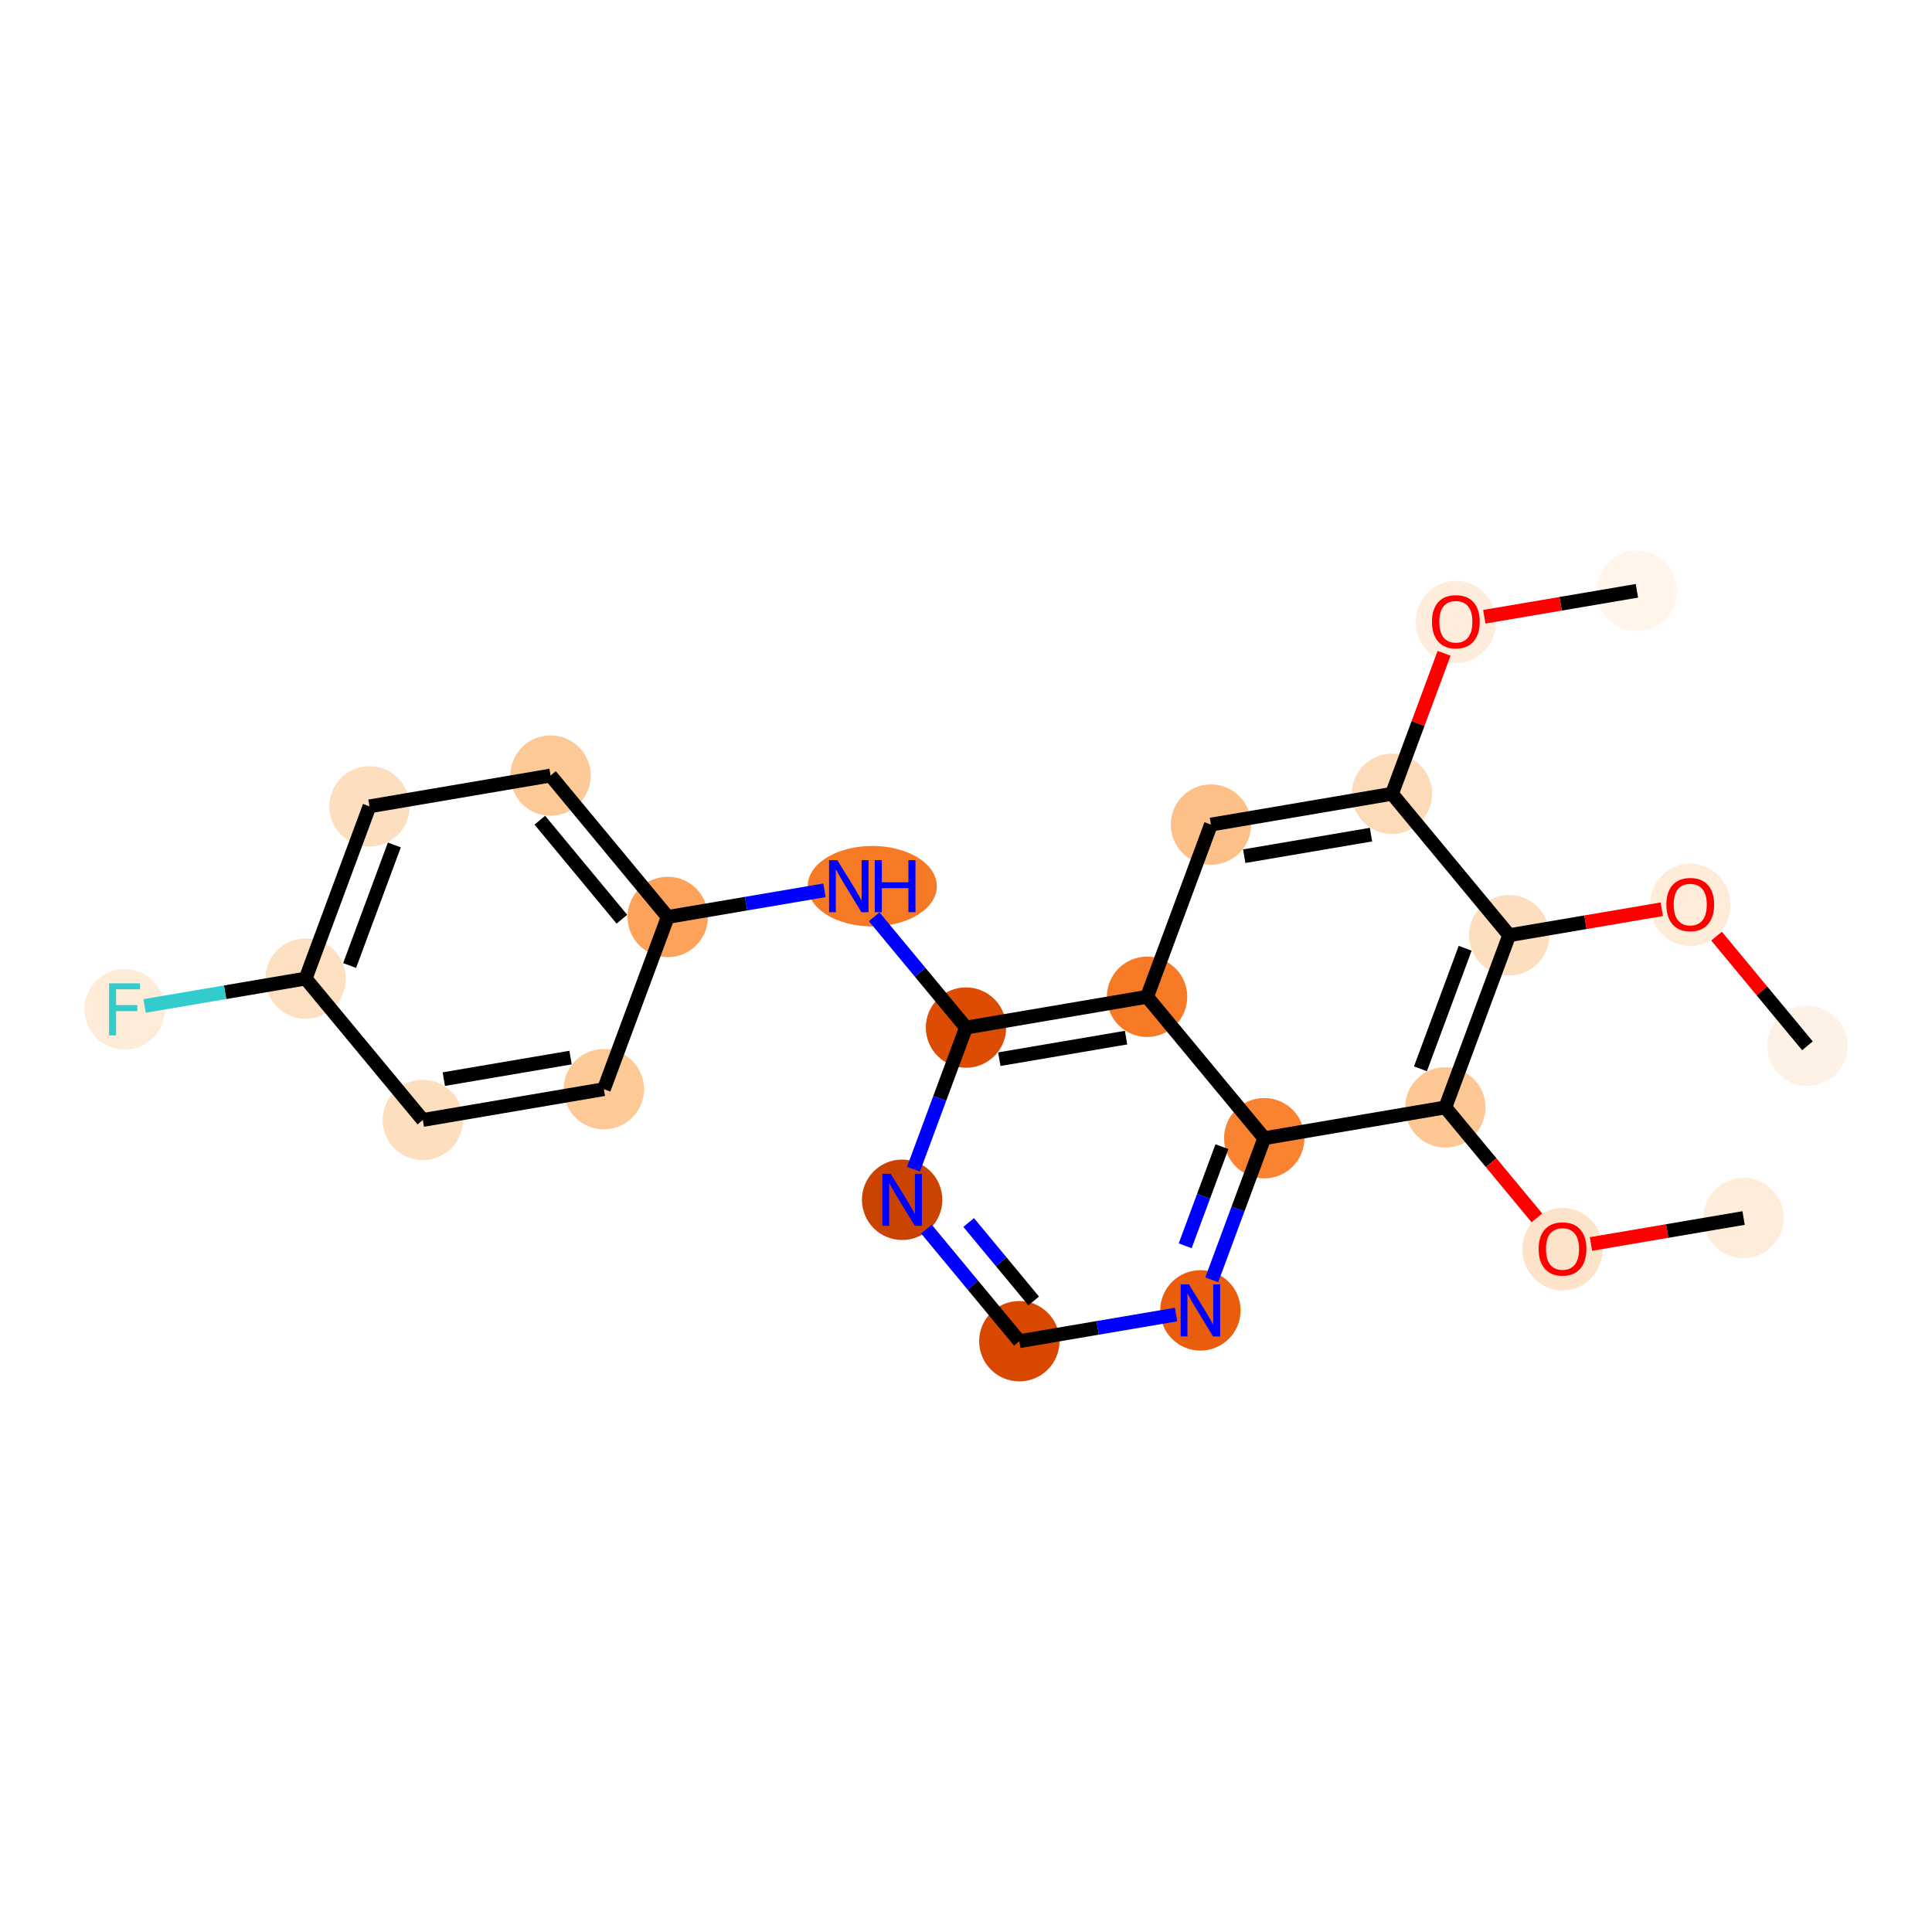 <?xml version='1.0' encoding='iso-8859-1'?>
<svg version='1.1' baseProfile='full'
              xmlns='http://www.w3.org/2000/svg'
                      xmlns:rdkit='http://www.rdkit.org/xml'
                      xmlns:xlink='http://www.w3.org/1999/xlink'
                  xml:space='preserve'
width='280px' height='280px' viewBox='0 0 280 280'>
<!-- END OF HEADER -->
<rect style='opacity:1.0;fill:#FFFFFF;stroke:none' width='280' height='280' x='0' y='0'> </rect>
<ellipse cx='237.234' cy='85.624' rx='5.324' ry='5.324'  style='fill:#FFF5EB;fill-rule:evenodd;stroke:#FFF5EB;stroke-width:1.0px;stroke-linecap:butt;stroke-linejoin:miter;stroke-opacity:1' />
<ellipse cx='210.993' cy='90.145' rx='5.324' ry='5.473'  style='fill:#FEEDDD;fill-rule:evenodd;stroke:#FEEDDD;stroke-width:1.0px;stroke-linecap:butt;stroke-linejoin:miter;stroke-opacity:1' />
<ellipse cx='201.738' cy='115.043' rx='5.324' ry='5.324'  style='fill:#FDDBB9;fill-rule:evenodd;stroke:#FDDBB9;stroke-width:1.0px;stroke-linecap:butt;stroke-linejoin:miter;stroke-opacity:1' />
<ellipse cx='175.497' cy='119.506' rx='5.324' ry='5.324'  style='fill:#FDC089;fill-rule:evenodd;stroke:#FDC089;stroke-width:1.0px;stroke-linecap:butt;stroke-linejoin:miter;stroke-opacity:1' />
<ellipse cx='166.241' cy='144.463' rx='5.324' ry='5.324'  style='fill:#F67925;fill-rule:evenodd;stroke:#F67925;stroke-width:1.0px;stroke-linecap:butt;stroke-linejoin:miter;stroke-opacity:1' />
<ellipse cx='140' cy='148.925' rx='5.324' ry='5.324'  style='fill:#DC4C03;fill-rule:evenodd;stroke:#DC4C03;stroke-width:1.0px;stroke-linecap:butt;stroke-linejoin:miter;stroke-opacity:1' />
<ellipse cx='126.416' cy='128.432' rx='8.854' ry='5.33'  style='fill:#F67A26;fill-rule:evenodd;stroke:#F67A26;stroke-width:1.0px;stroke-linecap:butt;stroke-linejoin:miter;stroke-opacity:1' />
<ellipse cx='96.774' cy='132.894' rx='5.324' ry='5.324'  style='fill:#FDA25A;fill-rule:evenodd;stroke:#FDA25A;stroke-width:1.0px;stroke-linecap:butt;stroke-linejoin:miter;stroke-opacity:1' />
<ellipse cx='79.788' cy='112.4' rx='5.324' ry='5.324'  style='fill:#FDC997;fill-rule:evenodd;stroke:#FDC997;stroke-width:1.0px;stroke-linecap:butt;stroke-linejoin:miter;stroke-opacity:1' />
<ellipse cx='53.547' cy='116.863' rx='5.324' ry='5.324'  style='fill:#FDDFC0;fill-rule:evenodd;stroke:#FDDFC0;stroke-width:1.0px;stroke-linecap:butt;stroke-linejoin:miter;stroke-opacity:1' />
<ellipse cx='44.292' cy='141.82' rx='5.324' ry='5.324'  style='fill:#FDE0C2;fill-rule:evenodd;stroke:#FDE0C2;stroke-width:1.0px;stroke-linecap:butt;stroke-linejoin:miter;stroke-opacity:1' />
<ellipse cx='18.051' cy='146.282' rx='5.324' ry='5.33'  style='fill:#FEEBD8;fill-rule:evenodd;stroke:#FEEBD8;stroke-width:1.0px;stroke-linecap:butt;stroke-linejoin:miter;stroke-opacity:1' />
<ellipse cx='61.277' cy='162.314' rx='5.324' ry='5.324'  style='fill:#FDDFC0;fill-rule:evenodd;stroke:#FDDFC0;stroke-width:1.0px;stroke-linecap:butt;stroke-linejoin:miter;stroke-opacity:1' />
<ellipse cx='87.518' cy='157.851' rx='5.324' ry='5.324'  style='fill:#FDC997;fill-rule:evenodd;stroke:#FDC997;stroke-width:1.0px;stroke-linecap:butt;stroke-linejoin:miter;stroke-opacity:1' />
<ellipse cx='130.744' cy='173.882' rx='5.324' ry='5.33'  style='fill:#CB4301;fill-rule:evenodd;stroke:#CB4301;stroke-width:1.0px;stroke-linecap:butt;stroke-linejoin:miter;stroke-opacity:1' />
<ellipse cx='147.73' cy='194.376' rx='5.324' ry='5.324'  style='fill:#D94801;fill-rule:evenodd;stroke:#D94801;stroke-width:1.0px;stroke-linecap:butt;stroke-linejoin:miter;stroke-opacity:1' />
<ellipse cx='173.971' cy='189.913' rx='5.324' ry='5.33'  style='fill:#E95E0D;fill-rule:evenodd;stroke:#E95E0D;stroke-width:1.0px;stroke-linecap:butt;stroke-linejoin:miter;stroke-opacity:1' />
<ellipse cx='183.226' cy='164.957' rx='5.324' ry='5.324'  style='fill:#F98331;fill-rule:evenodd;stroke:#F98331;stroke-width:1.0px;stroke-linecap:butt;stroke-linejoin:miter;stroke-opacity:1' />
<ellipse cx='209.467' cy='160.494' rx='5.324' ry='5.324'  style='fill:#FDC793;fill-rule:evenodd;stroke:#FDC793;stroke-width:1.0px;stroke-linecap:butt;stroke-linejoin:miter;stroke-opacity:1' />
<ellipse cx='226.453' cy='181.046' rx='5.324' ry='5.473'  style='fill:#FDE3C9;fill-rule:evenodd;stroke:#FDE3C9;stroke-width:1.0px;stroke-linecap:butt;stroke-linejoin:miter;stroke-opacity:1' />
<ellipse cx='252.694' cy='176.525' rx='5.324' ry='5.324'  style='fill:#FEEDDB;fill-rule:evenodd;stroke:#FEEDDB;stroke-width:1.0px;stroke-linecap:butt;stroke-linejoin:miter;stroke-opacity:1' />
<ellipse cx='218.723' cy='135.537' rx='5.324' ry='5.324'  style='fill:#FDDEBE;fill-rule:evenodd;stroke:#FDDEBE;stroke-width:1.0px;stroke-linecap:butt;stroke-linejoin:miter;stroke-opacity:1' />
<ellipse cx='244.964' cy='131.133' rx='5.324' ry='5.473'  style='fill:#FEECD9;fill-rule:evenodd;stroke:#FEECD9;stroke-width:1.0px;stroke-linecap:butt;stroke-linejoin:miter;stroke-opacity:1' />
<ellipse cx='261.949' cy='151.568' rx='5.324' ry='5.324'  style='fill:#FEF2E6;fill-rule:evenodd;stroke:#FEF2E6;stroke-width:1.0px;stroke-linecap:butt;stroke-linejoin:miter;stroke-opacity:1' />
<path class='bond-0 atom-0 atom-1' d='M 237.234,85.624 L 226.177,87.504' style='fill:none;fill-rule:evenodd;stroke:#000000;stroke-width:2.0px;stroke-linecap:butt;stroke-linejoin:miter;stroke-opacity:1' />
<path class='bond-0 atom-0 atom-1' d='M 226.177,87.504 L 215.119,89.385' style='fill:none;fill-rule:evenodd;stroke:#FF0000;stroke-width:2.0px;stroke-linecap:butt;stroke-linejoin:miter;stroke-opacity:1' />
<path class='bond-1 atom-1 atom-2' d='M 209.289,94.681 L 205.513,104.862' style='fill:none;fill-rule:evenodd;stroke:#FF0000;stroke-width:2.0px;stroke-linecap:butt;stroke-linejoin:miter;stroke-opacity:1' />
<path class='bond-1 atom-1 atom-2' d='M 205.513,104.862 L 201.738,115.043' style='fill:none;fill-rule:evenodd;stroke:#000000;stroke-width:2.0px;stroke-linecap:butt;stroke-linejoin:miter;stroke-opacity:1' />
<path class='bond-2 atom-2 atom-3' d='M 201.738,115.043 L 175.497,119.506' style='fill:none;fill-rule:evenodd;stroke:#000000;stroke-width:2.0px;stroke-linecap:butt;stroke-linejoin:miter;stroke-opacity:1' />
<path class='bond-2 atom-2 atom-3' d='M 198.694,120.961 L 180.325,124.085' style='fill:none;fill-rule:evenodd;stroke:#000000;stroke-width:2.0px;stroke-linecap:butt;stroke-linejoin:miter;stroke-opacity:1' />
<path class='bond-23 atom-21 atom-2' d='M 218.723,135.537 L 201.738,115.043' style='fill:none;fill-rule:evenodd;stroke:#000000;stroke-width:2.0px;stroke-linecap:butt;stroke-linejoin:miter;stroke-opacity:1' />
<path class='bond-3 atom-3 atom-4' d='M 175.497,119.506 L 166.241,144.463' style='fill:none;fill-rule:evenodd;stroke:#000000;stroke-width:2.0px;stroke-linecap:butt;stroke-linejoin:miter;stroke-opacity:1' />
<path class='bond-4 atom-4 atom-5' d='M 166.241,144.463 L 140,148.925' style='fill:none;fill-rule:evenodd;stroke:#000000;stroke-width:2.0px;stroke-linecap:butt;stroke-linejoin:miter;stroke-opacity:1' />
<path class='bond-4 atom-4 atom-5' d='M 163.197,150.38 L 144.829,153.504' style='fill:none;fill-rule:evenodd;stroke:#000000;stroke-width:2.0px;stroke-linecap:butt;stroke-linejoin:miter;stroke-opacity:1' />
<path class='bond-24 atom-17 atom-4' d='M 183.226,164.957 L 166.241,144.463' style='fill:none;fill-rule:evenodd;stroke:#000000;stroke-width:2.0px;stroke-linecap:butt;stroke-linejoin:miter;stroke-opacity:1' />
<path class='bond-5 atom-5 atom-6' d='M 140,148.925 L 133.345,140.896' style='fill:none;fill-rule:evenodd;stroke:#000000;stroke-width:2.0px;stroke-linecap:butt;stroke-linejoin:miter;stroke-opacity:1' />
<path class='bond-5 atom-5 atom-6' d='M 133.345,140.896 L 126.69,132.866' style='fill:none;fill-rule:evenodd;stroke:#0000FF;stroke-width:2.0px;stroke-linecap:butt;stroke-linejoin:miter;stroke-opacity:1' />
<path class='bond-13 atom-5 atom-14' d='M 140,148.925 L 136.194,159.187' style='fill:none;fill-rule:evenodd;stroke:#000000;stroke-width:2.0px;stroke-linecap:butt;stroke-linejoin:miter;stroke-opacity:1' />
<path class='bond-13 atom-5 atom-14' d='M 136.194,159.187 L 132.389,169.448' style='fill:none;fill-rule:evenodd;stroke:#0000FF;stroke-width:2.0px;stroke-linecap:butt;stroke-linejoin:miter;stroke-opacity:1' />
<path class='bond-6 atom-6 atom-7' d='M 119.49,129.031 L 108.132,130.963' style='fill:none;fill-rule:evenodd;stroke:#0000FF;stroke-width:2.0px;stroke-linecap:butt;stroke-linejoin:miter;stroke-opacity:1' />
<path class='bond-6 atom-6 atom-7' d='M 108.132,130.963 L 96.774,132.894' style='fill:none;fill-rule:evenodd;stroke:#000000;stroke-width:2.0px;stroke-linecap:butt;stroke-linejoin:miter;stroke-opacity:1' />
<path class='bond-7 atom-7 atom-8' d='M 96.774,132.894 L 79.788,112.4' style='fill:none;fill-rule:evenodd;stroke:#000000;stroke-width:2.0px;stroke-linecap:butt;stroke-linejoin:miter;stroke-opacity:1' />
<path class='bond-7 atom-7 atom-8' d='M 90.127,133.217 L 78.237,118.871' style='fill:none;fill-rule:evenodd;stroke:#000000;stroke-width:2.0px;stroke-linecap:butt;stroke-linejoin:miter;stroke-opacity:1' />
<path class='bond-25 atom-13 atom-7' d='M 87.518,157.851 L 96.774,132.894' style='fill:none;fill-rule:evenodd;stroke:#000000;stroke-width:2.0px;stroke-linecap:butt;stroke-linejoin:miter;stroke-opacity:1' />
<path class='bond-8 atom-8 atom-9' d='M 79.788,112.4 L 53.547,116.863' style='fill:none;fill-rule:evenodd;stroke:#000000;stroke-width:2.0px;stroke-linecap:butt;stroke-linejoin:miter;stroke-opacity:1' />
<path class='bond-9 atom-9 atom-10' d='M 53.547,116.863 L 44.292,141.82' style='fill:none;fill-rule:evenodd;stroke:#000000;stroke-width:2.0px;stroke-linecap:butt;stroke-linejoin:miter;stroke-opacity:1' />
<path class='bond-9 atom-9 atom-10' d='M 57.15,122.458 L 50.672,139.927' style='fill:none;fill-rule:evenodd;stroke:#000000;stroke-width:2.0px;stroke-linecap:butt;stroke-linejoin:miter;stroke-opacity:1' />
<path class='bond-10 atom-10 atom-11' d='M 44.292,141.82 L 32.625,143.804' style='fill:none;fill-rule:evenodd;stroke:#000000;stroke-width:2.0px;stroke-linecap:butt;stroke-linejoin:miter;stroke-opacity:1' />
<path class='bond-10 atom-10 atom-11' d='M 32.625,143.804 L 20.957,145.788' style='fill:none;fill-rule:evenodd;stroke:#33CCCC;stroke-width:2.0px;stroke-linecap:butt;stroke-linejoin:miter;stroke-opacity:1' />
<path class='bond-11 atom-10 atom-12' d='M 44.292,141.82 L 61.277,162.314' style='fill:none;fill-rule:evenodd;stroke:#000000;stroke-width:2.0px;stroke-linecap:butt;stroke-linejoin:miter;stroke-opacity:1' />
<path class='bond-12 atom-12 atom-13' d='M 61.277,162.314 L 87.518,157.851' style='fill:none;fill-rule:evenodd;stroke:#000000;stroke-width:2.0px;stroke-linecap:butt;stroke-linejoin:miter;stroke-opacity:1' />
<path class='bond-12 atom-12 atom-13' d='M 64.321,156.396 L 82.689,153.272' style='fill:none;fill-rule:evenodd;stroke:#000000;stroke-width:2.0px;stroke-linecap:butt;stroke-linejoin:miter;stroke-opacity:1' />
<path class='bond-14 atom-14 atom-15' d='M 134.269,178.134 L 140.999,186.255' style='fill:none;fill-rule:evenodd;stroke:#0000FF;stroke-width:2.0px;stroke-linecap:butt;stroke-linejoin:miter;stroke-opacity:1' />
<path class='bond-14 atom-14 atom-15' d='M 140.999,186.255 L 147.73,194.376' style='fill:none;fill-rule:evenodd;stroke:#000000;stroke-width:2.0px;stroke-linecap:butt;stroke-linejoin:miter;stroke-opacity:1' />
<path class='bond-14 atom-14 atom-15' d='M 140.387,177.174 L 145.098,182.858' style='fill:none;fill-rule:evenodd;stroke:#0000FF;stroke-width:2.0px;stroke-linecap:butt;stroke-linejoin:miter;stroke-opacity:1' />
<path class='bond-14 atom-14 atom-15' d='M 145.098,182.858 L 149.809,188.543' style='fill:none;fill-rule:evenodd;stroke:#000000;stroke-width:2.0px;stroke-linecap:butt;stroke-linejoin:miter;stroke-opacity:1' />
<path class='bond-15 atom-15 atom-16' d='M 147.73,194.376 L 159.088,192.444' style='fill:none;fill-rule:evenodd;stroke:#000000;stroke-width:2.0px;stroke-linecap:butt;stroke-linejoin:miter;stroke-opacity:1' />
<path class='bond-15 atom-15 atom-16' d='M 159.088,192.444 L 170.446,190.513' style='fill:none;fill-rule:evenodd;stroke:#0000FF;stroke-width:2.0px;stroke-linecap:butt;stroke-linejoin:miter;stroke-opacity:1' />
<path class='bond-16 atom-16 atom-17' d='M 175.615,185.479 L 179.421,175.218' style='fill:none;fill-rule:evenodd;stroke:#0000FF;stroke-width:2.0px;stroke-linecap:butt;stroke-linejoin:miter;stroke-opacity:1' />
<path class='bond-16 atom-16 atom-17' d='M 179.421,175.218 L 183.226,164.957' style='fill:none;fill-rule:evenodd;stroke:#000000;stroke-width:2.0px;stroke-linecap:butt;stroke-linejoin:miter;stroke-opacity:1' />
<path class='bond-16 atom-16 atom-17' d='M 171.766,180.549 L 174.429,173.367' style='fill:none;fill-rule:evenodd;stroke:#0000FF;stroke-width:2.0px;stroke-linecap:butt;stroke-linejoin:miter;stroke-opacity:1' />
<path class='bond-16 atom-16 atom-17' d='M 174.429,173.367 L 177.093,166.184' style='fill:none;fill-rule:evenodd;stroke:#000000;stroke-width:2.0px;stroke-linecap:butt;stroke-linejoin:miter;stroke-opacity:1' />
<path class='bond-17 atom-17 atom-18' d='M 183.226,164.957 L 209.467,160.494' style='fill:none;fill-rule:evenodd;stroke:#000000;stroke-width:2.0px;stroke-linecap:butt;stroke-linejoin:miter;stroke-opacity:1' />
<path class='bond-18 atom-18 atom-19' d='M 209.467,160.494 L 216.105,168.502' style='fill:none;fill-rule:evenodd;stroke:#000000;stroke-width:2.0px;stroke-linecap:butt;stroke-linejoin:miter;stroke-opacity:1' />
<path class='bond-18 atom-18 atom-19' d='M 216.105,168.502 L 222.742,176.511' style='fill:none;fill-rule:evenodd;stroke:#FF0000;stroke-width:2.0px;stroke-linecap:butt;stroke-linejoin:miter;stroke-opacity:1' />
<path class='bond-20 atom-18 atom-21' d='M 209.467,160.494 L 218.723,135.537' style='fill:none;fill-rule:evenodd;stroke:#000000;stroke-width:2.0px;stroke-linecap:butt;stroke-linejoin:miter;stroke-opacity:1' />
<path class='bond-20 atom-18 atom-21' d='M 205.864,154.899 L 212.343,137.43' style='fill:none;fill-rule:evenodd;stroke:#000000;stroke-width:2.0px;stroke-linecap:butt;stroke-linejoin:miter;stroke-opacity:1' />
<path class='bond-19 atom-19 atom-20' d='M 230.578,180.286 L 241.636,178.406' style='fill:none;fill-rule:evenodd;stroke:#FF0000;stroke-width:2.0px;stroke-linecap:butt;stroke-linejoin:miter;stroke-opacity:1' />
<path class='bond-19 atom-19 atom-20' d='M 241.636,178.406 L 252.694,176.525' style='fill:none;fill-rule:evenodd;stroke:#000000;stroke-width:2.0px;stroke-linecap:butt;stroke-linejoin:miter;stroke-opacity:1' />
<path class='bond-21 atom-21 atom-22' d='M 218.723,135.537 L 229.78,133.657' style='fill:none;fill-rule:evenodd;stroke:#000000;stroke-width:2.0px;stroke-linecap:butt;stroke-linejoin:miter;stroke-opacity:1' />
<path class='bond-21 atom-21 atom-22' d='M 229.78,133.657 L 240.838,131.776' style='fill:none;fill-rule:evenodd;stroke:#FF0000;stroke-width:2.0px;stroke-linecap:butt;stroke-linejoin:miter;stroke-opacity:1' />
<path class='bond-22 atom-22 atom-23' d='M 248.772,135.669 L 255.36,143.619' style='fill:none;fill-rule:evenodd;stroke:#FF0000;stroke-width:2.0px;stroke-linecap:butt;stroke-linejoin:miter;stroke-opacity:1' />
<path class='bond-22 atom-22 atom-23' d='M 255.36,143.619 L 261.949,151.568' style='fill:none;fill-rule:evenodd;stroke:#000000;stroke-width:2.0px;stroke-linecap:butt;stroke-linejoin:miter;stroke-opacity:1' />
<path  class='atom-1' d='M 207.533 90.108
Q 207.533 88.298, 208.427 87.286
Q 209.322 86.275, 210.993 86.275
Q 212.665 86.275, 213.559 87.286
Q 214.453 88.298, 214.453 90.108
Q 214.453 91.939, 213.548 92.983
Q 212.643 94.015, 210.993 94.015
Q 209.332 94.015, 208.427 92.983
Q 207.533 91.95, 207.533 90.108
M 210.993 93.164
Q 212.143 93.164, 212.761 92.397
Q 213.389 91.62, 213.389 90.108
Q 213.389 88.628, 212.761 87.883
Q 212.143 87.127, 210.993 87.127
Q 209.843 87.127, 209.215 87.872
Q 208.598 88.617, 208.598 90.108
Q 208.598 91.63, 209.215 92.397
Q 209.843 93.164, 210.993 93.164
' fill='#FF0000'/>
<path  class='atom-6' d='M 121.348 124.662
L 123.819 128.655
Q 124.063 129.049, 124.457 129.762
Q 124.851 130.476, 124.873 130.518
L 124.873 124.662
L 125.873 124.662
L 125.873 132.201
L 124.841 132.201
L 122.19 127.835
Q 121.881 127.324, 121.551 126.739
Q 121.231 126.153, 121.135 125.972
L 121.135 132.201
L 120.156 132.201
L 120.156 124.662
L 121.348 124.662
' fill='#0000FF'/>
<path  class='atom-6' d='M 126.778 124.662
L 127.801 124.662
L 127.801 127.867
L 131.655 127.867
L 131.655 124.662
L 132.677 124.662
L 132.677 132.201
L 131.655 132.201
L 131.655 128.719
L 127.801 128.719
L 127.801 132.201
L 126.778 132.201
L 126.778 124.662
' fill='#0000FF'/>
<path  class='atom-11' d='M 15.81 142.513
L 20.292 142.513
L 20.292 143.376
L 16.821 143.376
L 16.821 145.665
L 19.909 145.665
L 19.909 146.538
L 16.821 146.538
L 16.821 150.052
L 15.81 150.052
L 15.81 142.513
' fill='#33CCCC'/>
<path  class='atom-14' d='M 129.078 170.113
L 131.548 174.106
Q 131.793 174.5, 132.187 175.213
Q 132.581 175.926, 132.602 175.969
L 132.602 170.113
L 133.603 170.113
L 133.603 177.651
L 132.57 177.651
L 129.919 173.286
Q 129.61 172.775, 129.28 172.189
Q 128.961 171.604, 128.865 171.423
L 128.865 177.651
L 127.886 177.651
L 127.886 170.113
L 129.078 170.113
' fill='#0000FF'/>
<path  class='atom-16' d='M 172.304 186.144
L 174.775 190.137
Q 175.019 190.531, 175.413 191.244
Q 175.807 191.958, 175.829 192
L 175.829 186.144
L 176.829 186.144
L 176.829 193.682
L 175.797 193.682
L 173.146 189.317
Q 172.837 188.806, 172.507 188.221
Q 172.187 187.635, 172.091 187.454
L 172.091 193.682
L 171.112 193.682
L 171.112 186.144
L 172.304 186.144
' fill='#0000FF'/>
<path  class='atom-19' d='M 222.992 181.009
Q 222.992 179.199, 223.887 178.188
Q 224.781 177.176, 226.453 177.176
Q 228.124 177.176, 229.019 178.188
Q 229.913 179.199, 229.913 181.009
Q 229.913 182.841, 229.008 183.884
Q 228.103 184.917, 226.453 184.917
Q 224.792 184.917, 223.887 183.884
Q 222.992 182.851, 222.992 181.009
M 226.453 184.065
Q 227.602 184.065, 228.22 183.298
Q 228.848 182.521, 228.848 181.009
Q 228.848 179.529, 228.22 178.784
Q 227.602 178.028, 226.453 178.028
Q 225.303 178.028, 224.675 178.773
Q 224.057 179.519, 224.057 181.009
Q 224.057 182.532, 224.675 183.298
Q 225.303 184.065, 226.453 184.065
' fill='#FF0000'/>
<path  class='atom-22' d='M 241.504 131.096
Q 241.504 129.286, 242.398 128.274
Q 243.292 127.263, 244.964 127.263
Q 246.635 127.263, 247.53 128.274
Q 248.424 129.286, 248.424 131.096
Q 248.424 132.927, 247.519 133.971
Q 246.614 135.003, 244.964 135.003
Q 243.303 135.003, 242.398 133.971
Q 241.504 132.938, 241.504 131.096
M 244.964 134.152
Q 246.114 134.152, 246.731 133.385
Q 247.359 132.608, 247.359 131.096
Q 247.359 129.616, 246.731 128.871
Q 246.114 128.115, 244.964 128.115
Q 243.814 128.115, 243.186 128.86
Q 242.568 129.605, 242.568 131.096
Q 242.568 132.618, 243.186 133.385
Q 243.814 134.152, 244.964 134.152
' fill='#FF0000'/>
</svg>
